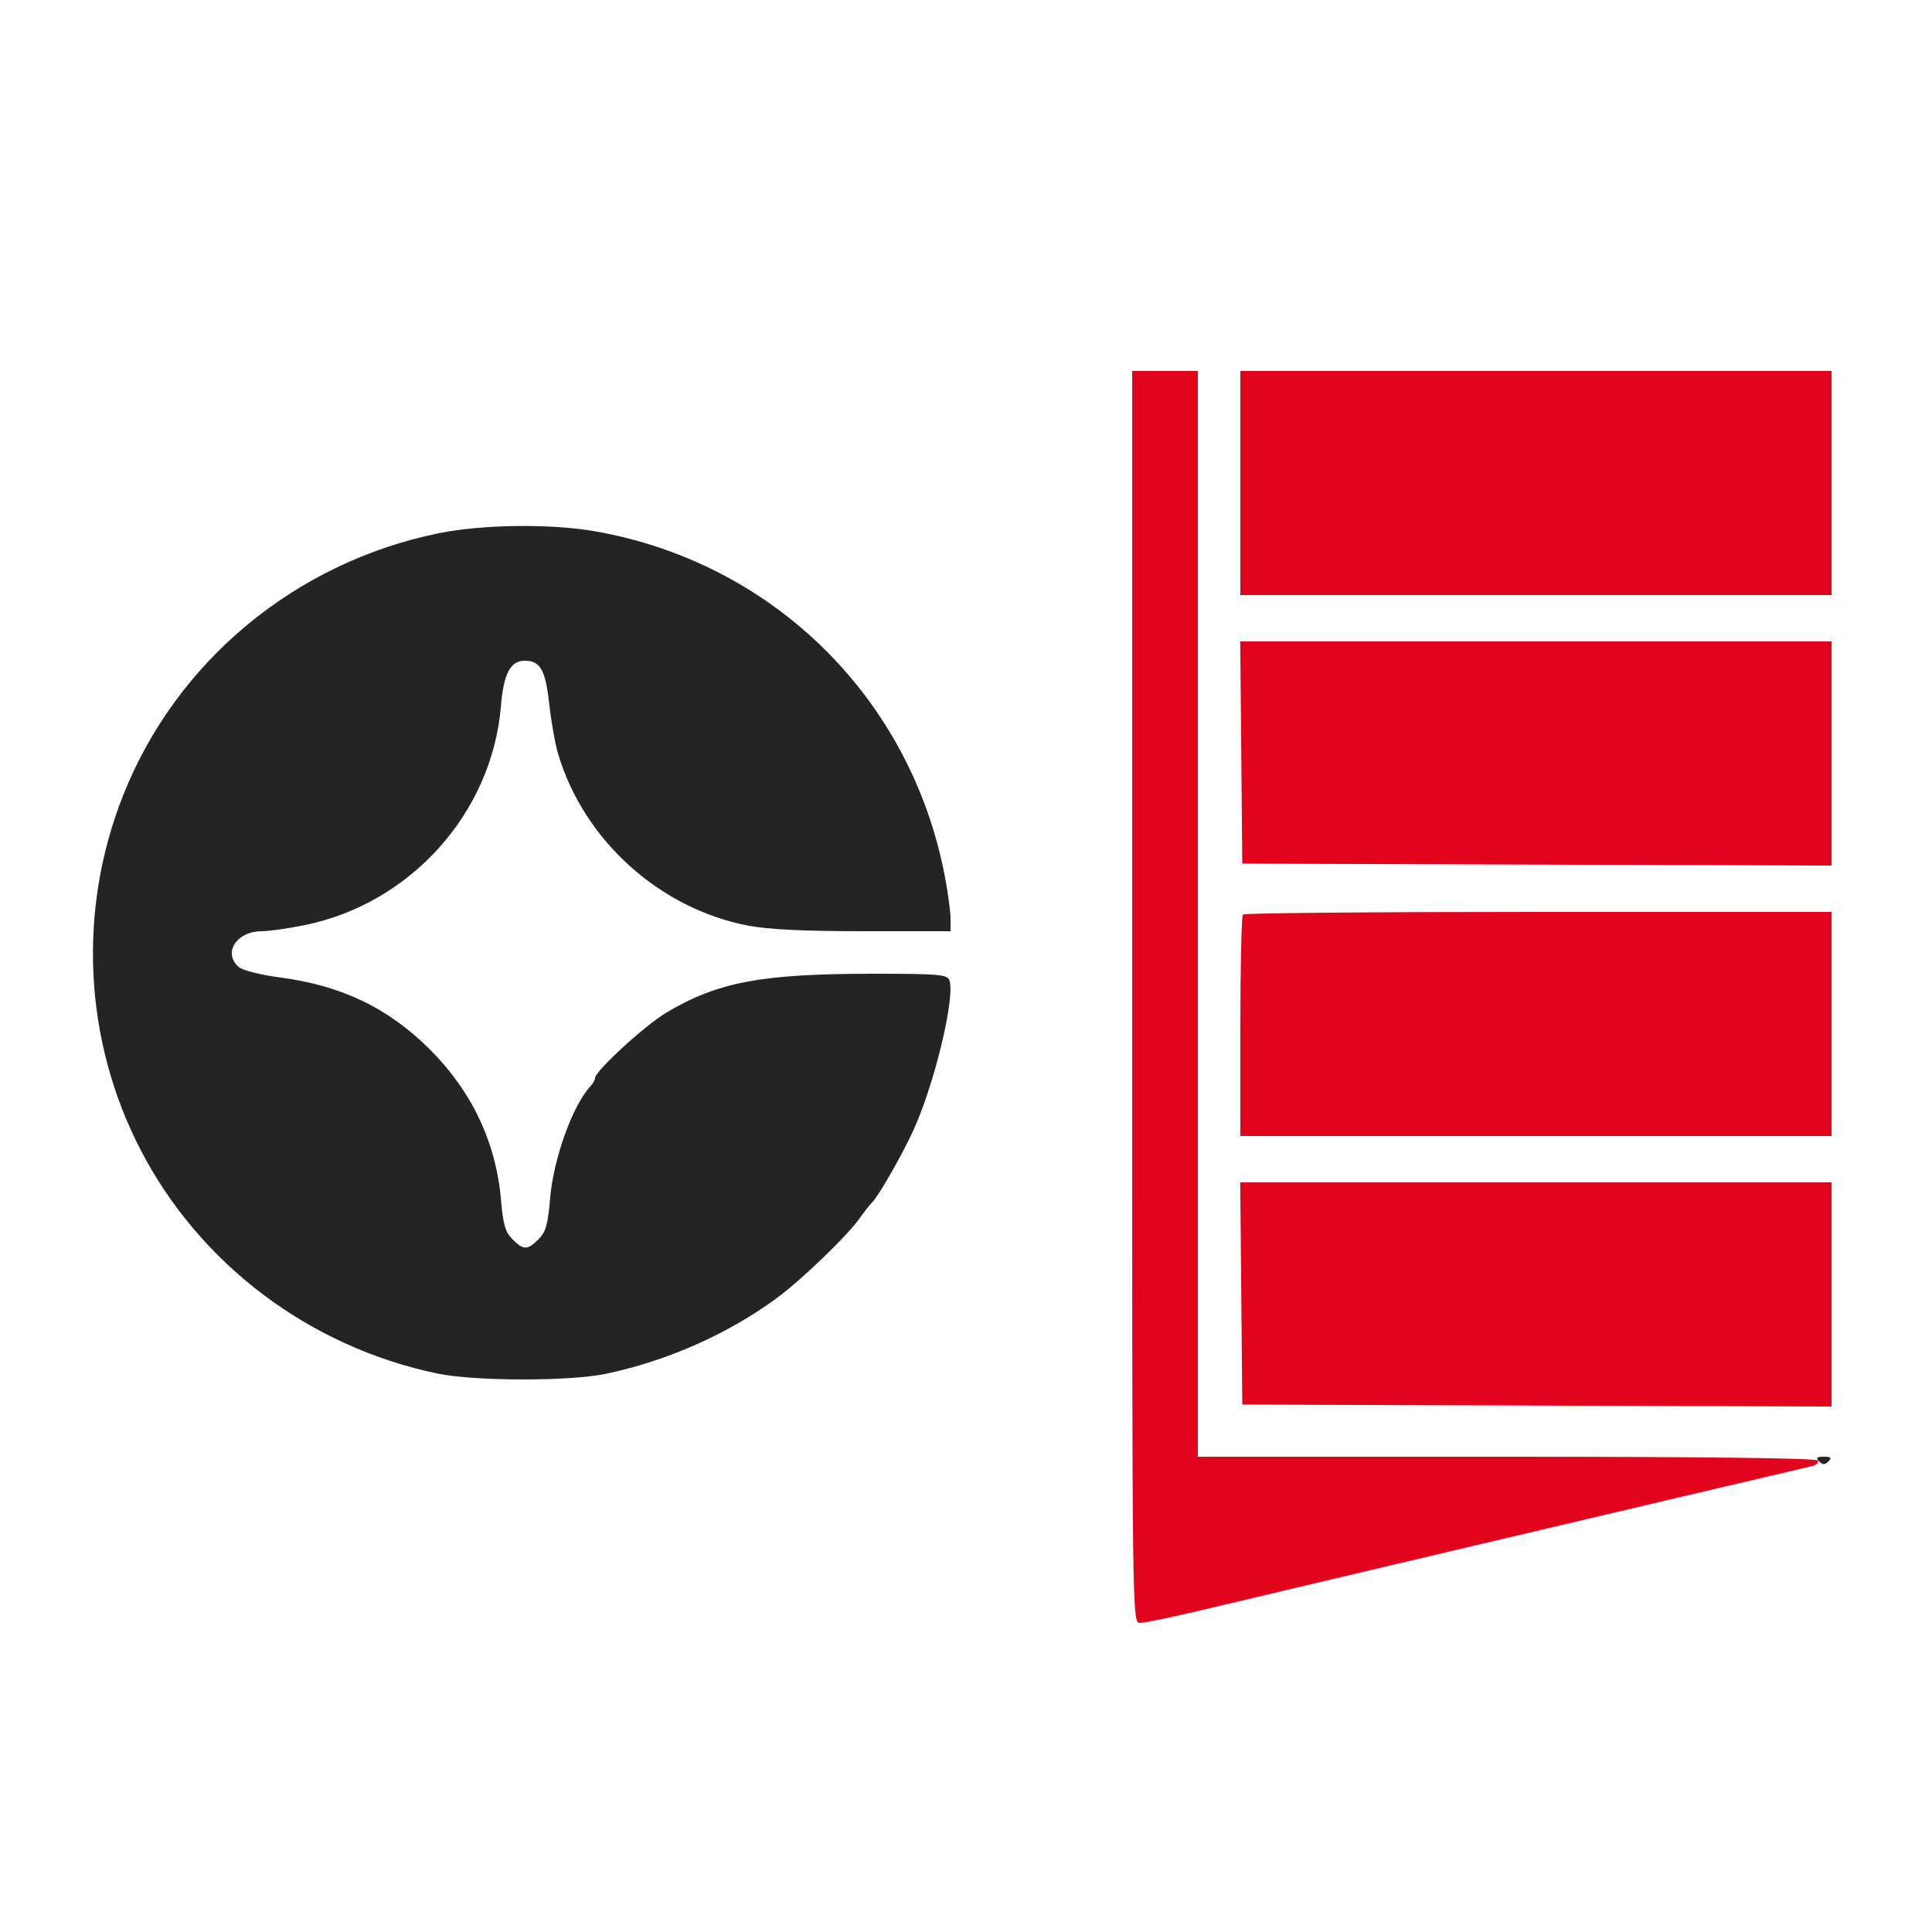 <svg xmlns="http://www.w3.org/2000/svg" width="500" height="500" viewBox="0 0 500 500" version="1.1"><path d="M 293 258 C 293 419.587, 293.005 420, 295.009 420 C 296.115 420, 302.752 418.644, 309.759 416.986 C 316.767 415.329, 332.175 411.680, 344 408.877 C 355.825 406.075, 371.125 402.458, 378 400.840 C 384.875 399.223, 394.212 397.022, 398.750 395.950 C 403.288 394.877, 410.825 393.100, 415.500 392 C 420.175 390.900, 427.712 389.123, 432.250 388.050 C 445.771 384.855, 466.334 380.023, 468.791 379.463 C 470.051 379.176, 470.812 378.505, 470.482 377.971 C 470.102 377.356, 440.547 377, 389.941 377 L 310 377 310 236.500 L 310 96 301.500 96 L 293 96 293 258 M 321 125 L 321 154 397.500 154 L 474 154 474 125 L 474 96 397.500 96 L 321 96 321 125 M 321.235 194.750 L 321.500 223.500 397.750 223.756 L 474 224.012 474 195.006 L 474 166 397.485 166 L 320.969 166 321.235 194.750 M 321.667 236.667 C 321.300 237.033, 321 250.083, 321 265.667 L 321 294 397.500 294 L 474 294 474 265 L 474 236 398.167 236 C 356.458 236, 322.033 236.300, 321.667 236.667 M 321.235 334.750 L 321.500 363.500 397.750 363.756 L 474 364.012 474 335.006 L 474 306 397.485 306 L 320.969 306 321.235 334.750" stroke="none" fill="#e2041c" fill-rule="evenodd"/><path d="M 113.500 138.011 C 76.383 145.609, 45.659 171.116, 31.897 205.759 C 20.060 235.558, 21.687 269.148, 36.342 297.500 C 51.674 327.162, 80.050 348.560, 113.239 355.483 C 122.774 357.473, 147.446 357.510, 156.769 355.549 C 172.695 352.198, 188.408 345.241, 201 335.963 C 207.609 331.094, 219.565 319.541, 222.695 315 C 223.643 313.625, 224.993 311.912, 225.694 311.193 C 227.440 309.406, 233.027 299.689, 236.187 292.944 C 241.712 281.153, 247.328 257.903, 245.686 253.623 C 245.142 252.205, 242.684 252, 226.255 252 C 197.041 252, 185.771 254.117, 172.360 262.123 C 166.872 265.399, 154 277.220, 154 278.984 C 154 279.464, 153.438 280.460, 152.750 281.197 C 148.182 286.093, 143.219 299.934, 142.367 310.156 C 141.806 316.874, 141.250 318.840, 139.384 320.706 C 136.514 323.577, 135.486 323.577, 132.619 320.710 C 130.783 318.874, 130.198 316.873, 129.670 310.627 C 128.416 295.793, 122.159 282.506, 111.327 271.673 C 100.519 260.866, 88.398 255.043, 72.340 252.942 C 67.273 252.279, 62.753 251.125, 61.750 250.238 C 57.606 246.573, 61.235 241, 67.765 241 C 69.590 241, 74.553 240.295, 78.792 239.433 C 106.307 233.840, 127.336 210.389, 129.643 182.726 C 130.346 174.300, 132.081 171, 135.809 171 C 139.818 171, 141.146 173.323, 142.122 182.043 C 142.641 186.686, 143.678 192.543, 144.425 195.060 C 151.072 217.441, 170.678 235.165, 193.654 239.561 C 198.806 240.547, 208.238 241, 223.588 241 L 246 241 246 237.750 C 246 235.963, 245.328 230.988, 244.506 226.695 C 235.701 180.679, 200.111 145.603, 154 137.497 C 142.555 135.485, 124.735 135.711, 113.500 138.011 M 470.800 378.200 C 471.733 379.133, 472.267 379.133, 473.200 378.200 C 474.133 377.267, 473.867 377, 472 377 C 470.133 377, 469.867 377.267, 470.800 378.200" stroke="none" fill="#242424" fill-rule="evenodd"/></svg>